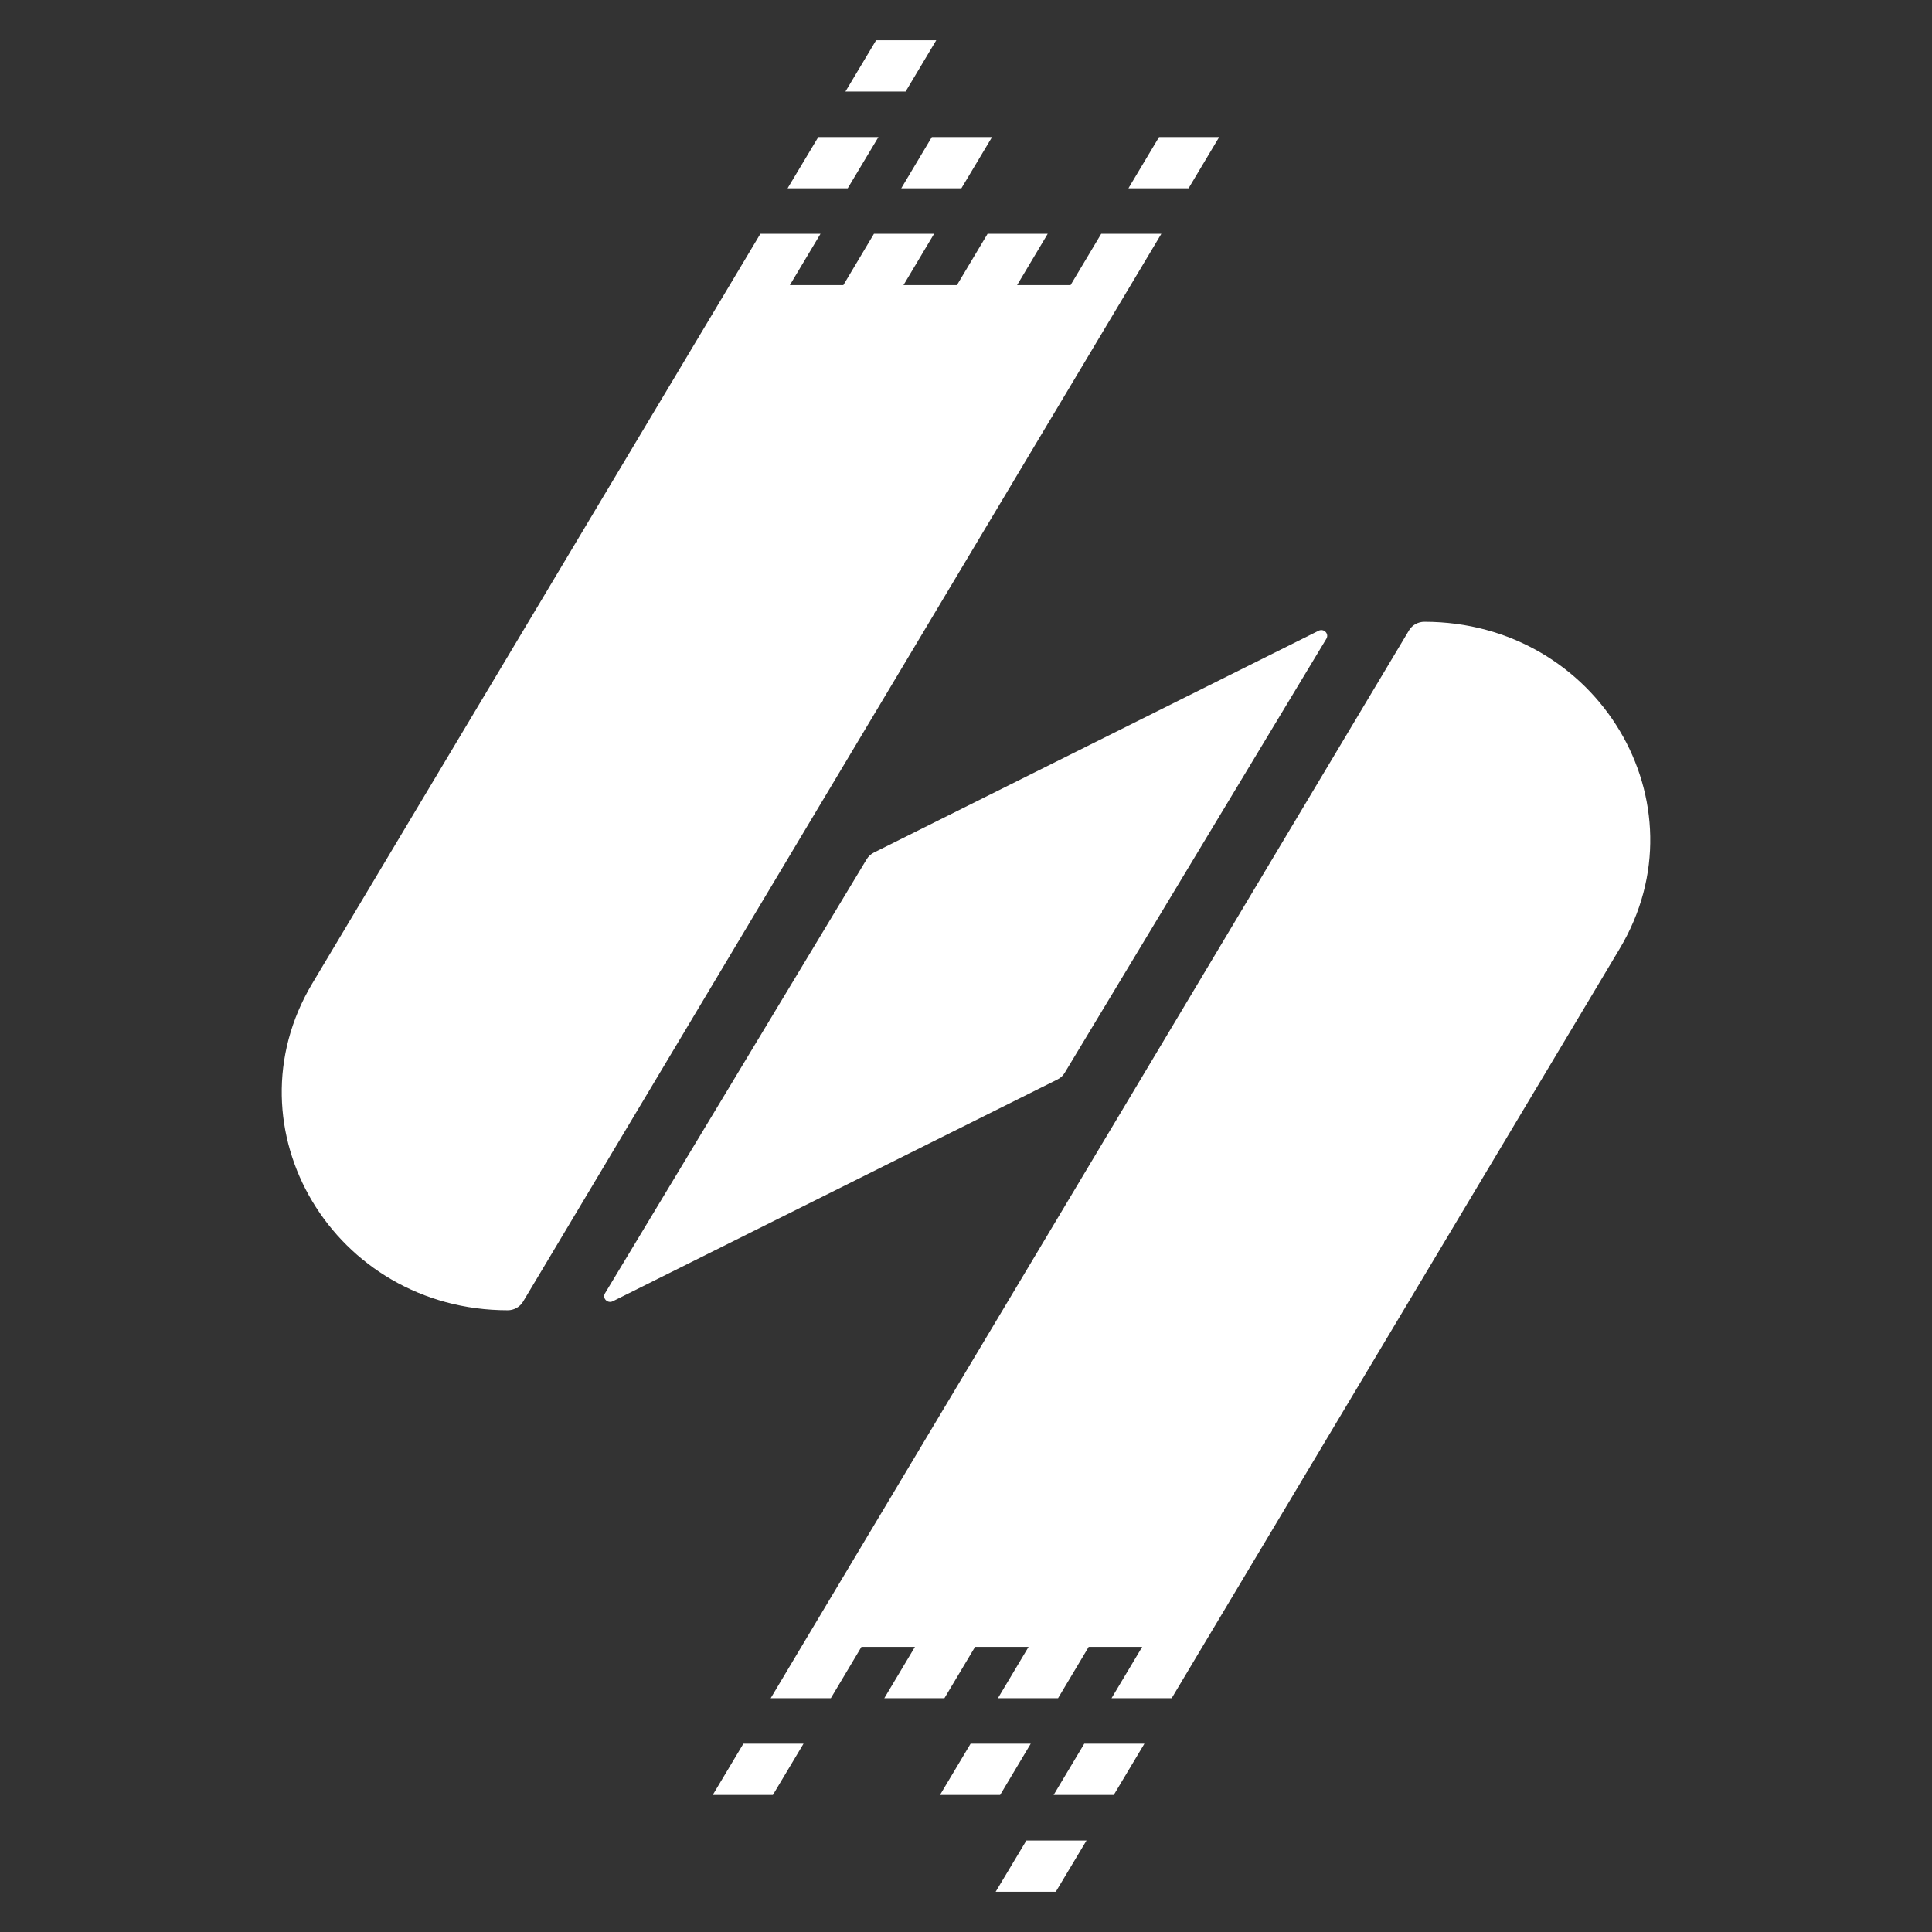 <svg width="48" height="48" viewBox="0 0 48 48" fill="none" xmlns="http://www.w3.org/2000/svg">
<rect x="0" y="0" width="48" height="48" fill="#333333" stroke="none"/>
<path d="M21.824 3.405H20.33L19.567 4.679H21.061L21.824 3.405Z" fill="white"/>
<path d="M22.391 4.679H23.885L24.647 3.405H23.151L22.391 4.679Z" fill="white"/>
<path d="M28.796 3.405L28.035 4.679H29.529L30.29 3.405H28.796Z" fill="white"/>
<path d="M23.261 1H21.767L21.005 2.274H22.5L23.261 1Z" fill="white"/>
<path d="M26.598 7.083H25.27L26.03 5.809H24.536L23.775 7.083H22.447L23.207 5.809H21.713L20.953 7.083H19.624L20.385 5.809H18.891L18.13 7.083L7.759 24.433C5.602 28.041 8.298 32.553 12.614 32.553C12.771 32.553 12.915 32.472 12.994 32.341L28.092 7.083L28.853 5.809H27.359L26.598 7.083Z" fill="white"/>
<path d="M26.177 44.595H27.671L28.432 43.322H26.938L26.177 44.595Z" fill="white"/>
<path d="M25.608 43.322H24.114L23.354 44.595H24.848L25.608 43.322Z" fill="white"/>
<path d="M19.202 44.595L19.963 43.322H18.469L17.708 44.595H19.202Z" fill="white"/>
<path d="M24.737 47H26.231L26.994 45.727H25.5L24.737 47Z" fill="white"/>
<path d="M21.402 40.917H22.731L21.97 42.191H23.464L24.225 40.917H25.554L24.793 42.191H26.287L27.048 40.917H28.377L27.616 42.191H29.11L29.871 40.917L40.241 23.569C42.398 19.96 39.703 15.448 35.387 15.448C35.23 15.448 35.085 15.53 35.007 15.66L19.908 40.917L19.148 42.191H20.642L21.402 40.917Z" fill="white"/>
<path d="M21.533 21.346L15.031 32.132C14.958 32.255 15.095 32.394 15.226 32.329L26.274 26.818C26.349 26.781 26.411 26.725 26.452 26.654L32.954 15.868C33.027 15.745 32.89 15.605 32.759 15.671L21.711 21.182C21.637 21.219 21.576 21.276 21.533 21.346Z" fill="white"/>
</svg>
